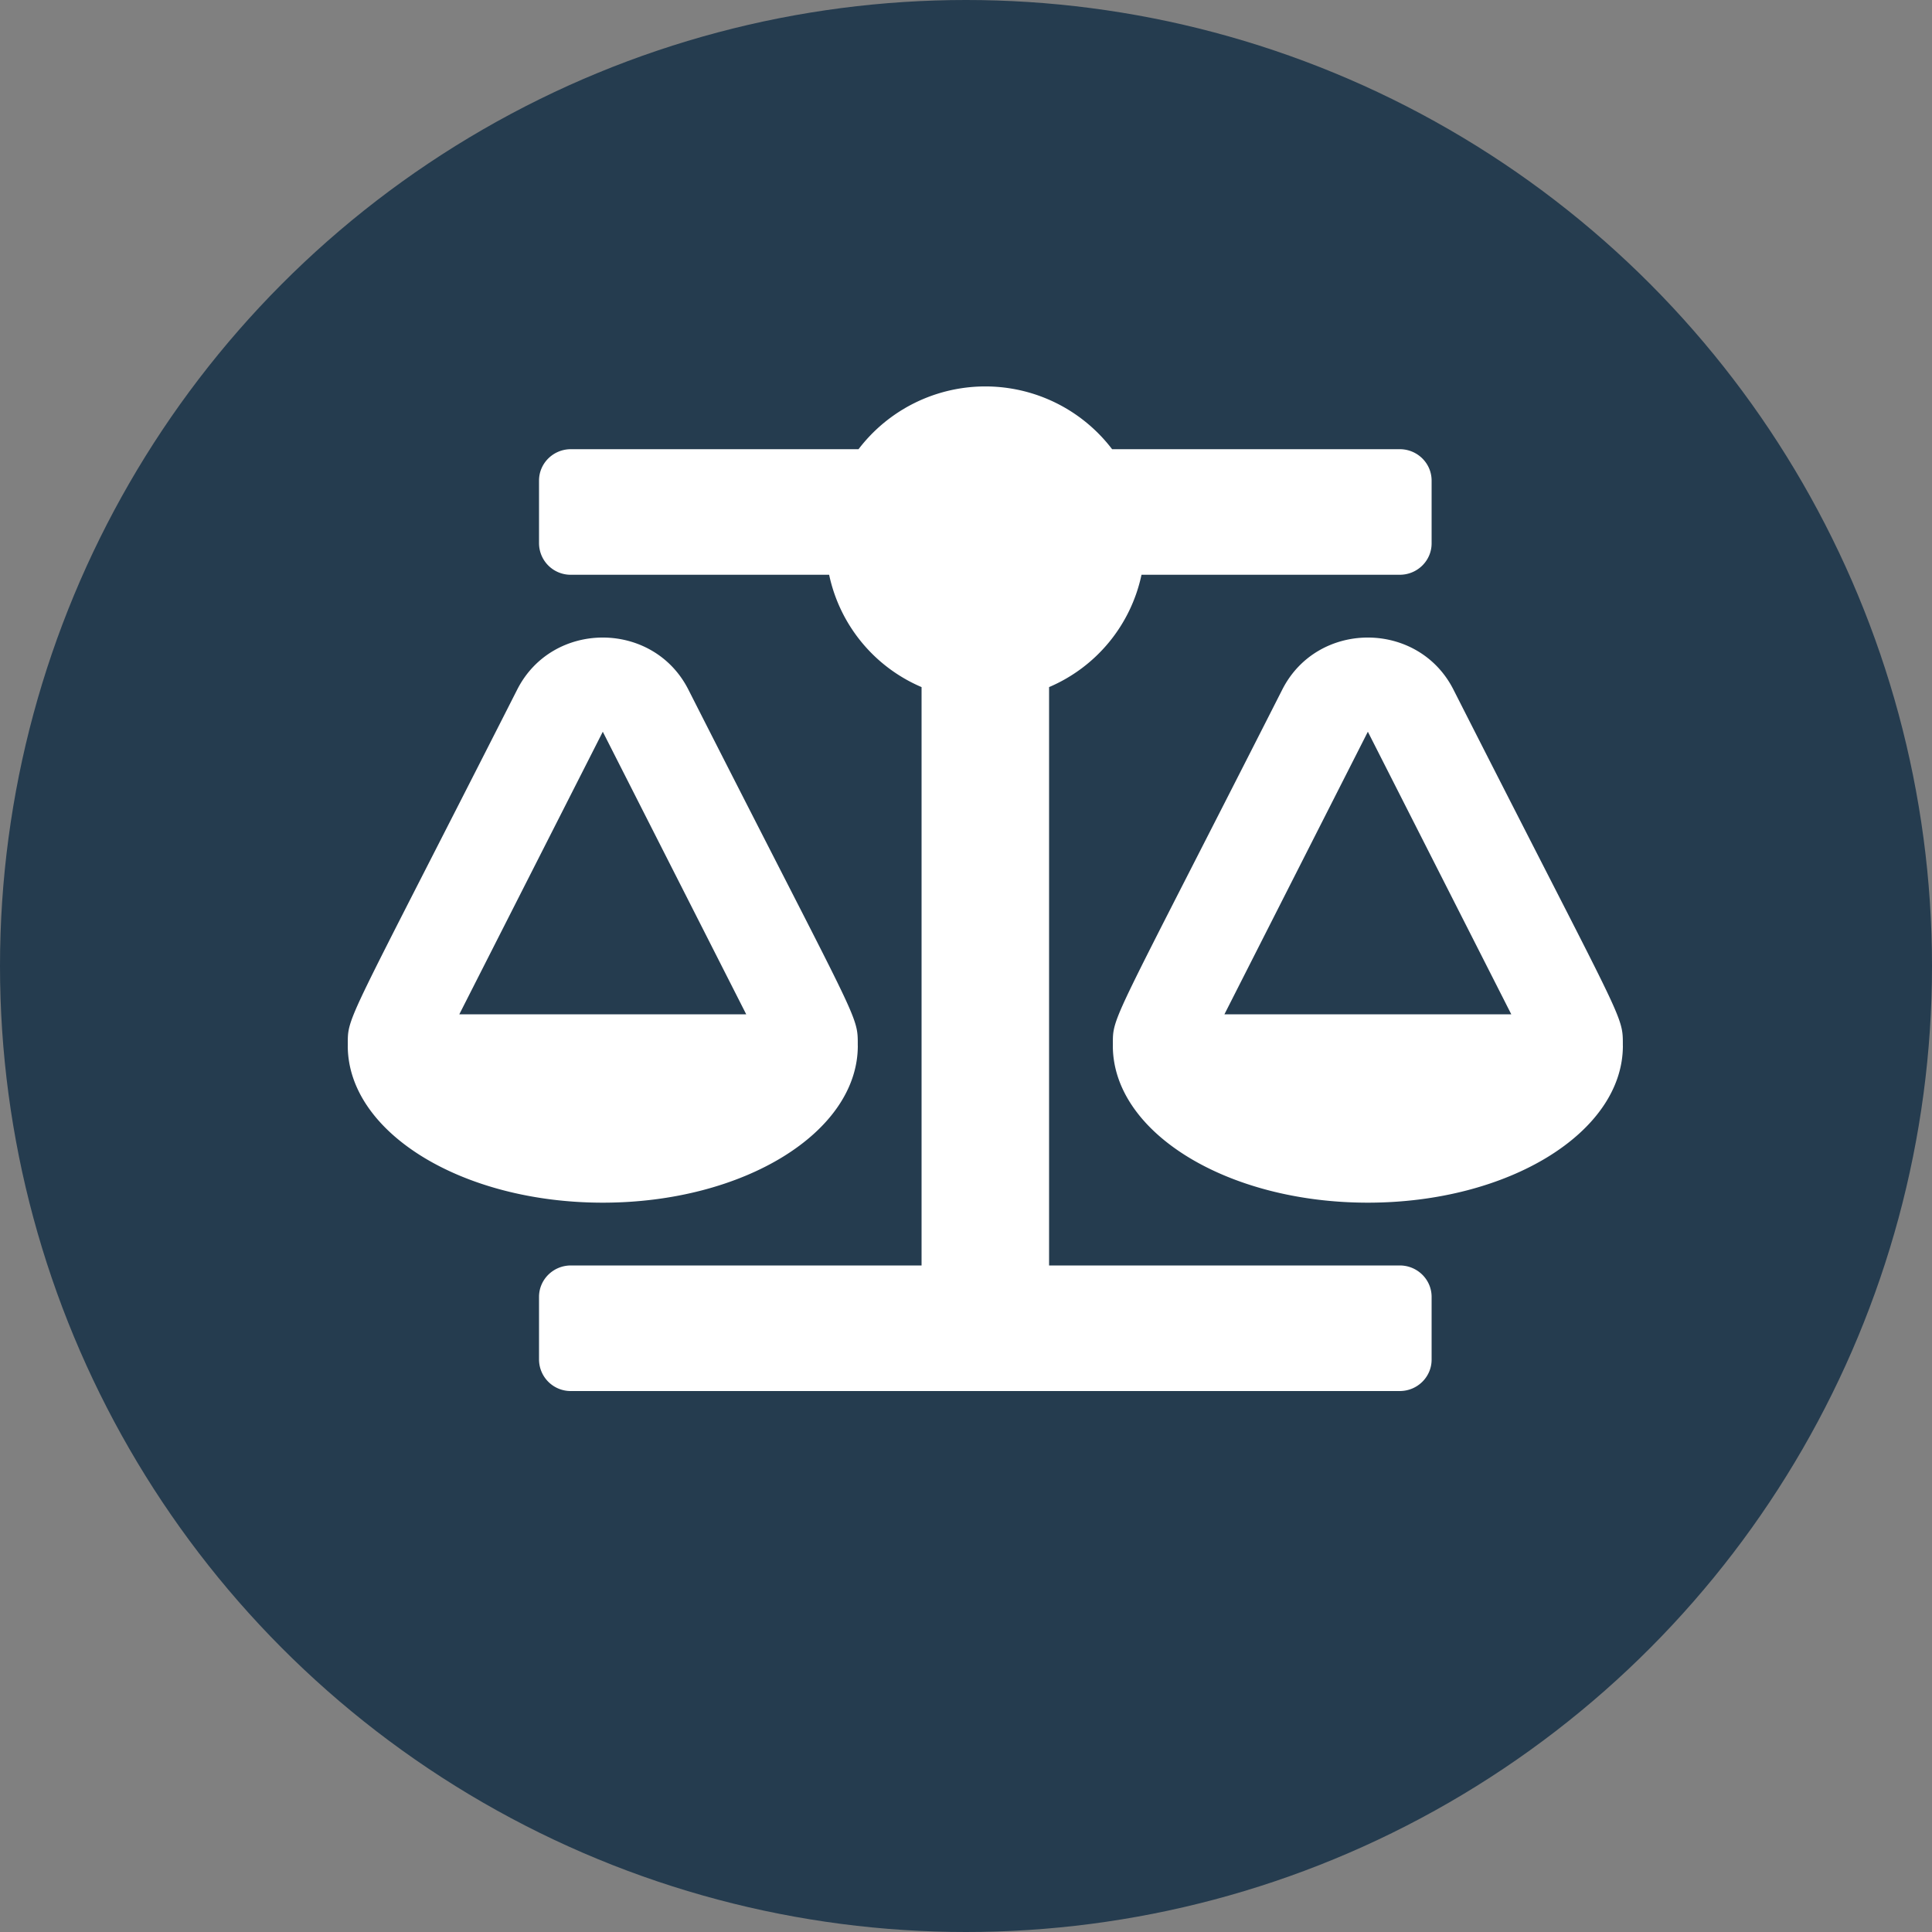 <svg xmlns="http://www.w3.org/2000/svg" width="50" height="50" viewBox="0 0 50 50">
    <rect x="0" y="0" width="50" height="50" fill="#808080" stroke="none"/>
    <g fill="none" fill-rule="evenodd">
        <circle cx="25" cy="25" r="25" fill="#253C4F"/>
        <path fill="#FFF" fill-rule="nonzero" d="M22.2 27.063c0 2.243-2.955 4.062-6.6 4.062-3.645 0-6.6-1.819-6.6-4.063h.001c0-.795-.107-.368 4.385-9.217.912-1.795 3.518-1.792 4.428 0 4.454 8.774 4.385 8.396 4.385 9.218h.001zm-6.6-8.125l-3.713 7.312h7.425L15.6 18.937zm26.399 8.125H42c0 2.243-2.955 4.062-6.6 4.062-3.645 0-6.6-1.819-6.6-4.063h.001c0-.795-.107-.368 4.385-9.217.912-1.795 3.518-1.792 4.428 0 4.454 8.774 4.385 8.396 4.385 9.218zm-10.312-.813h7.425L35.4 18.937l-3.712 7.313zm4.538 6.5c.456 0 .825.364.825.813v1.624c0 .45-.37.813-.825.813h-21.45a.819.819 0 0 1-.825-.813v-1.624c0-.45.37-.813.825-.813h9.075V17.782a4.08 4.08 0 0 1-2.392-2.907h-6.683a.819.819 0 0 1-.825-.813v-1.624c0-.45.37-.813.825-.813h7.444a4.126 4.126 0 0 1 6.562 0h7.444c.456 0 .825.364.825.813v1.624c0 .45-.37.813-.825.813h-6.683a4.08 4.08 0 0 1-2.392 2.907V32.75h9.075z"/>
    </g>
</svg>
